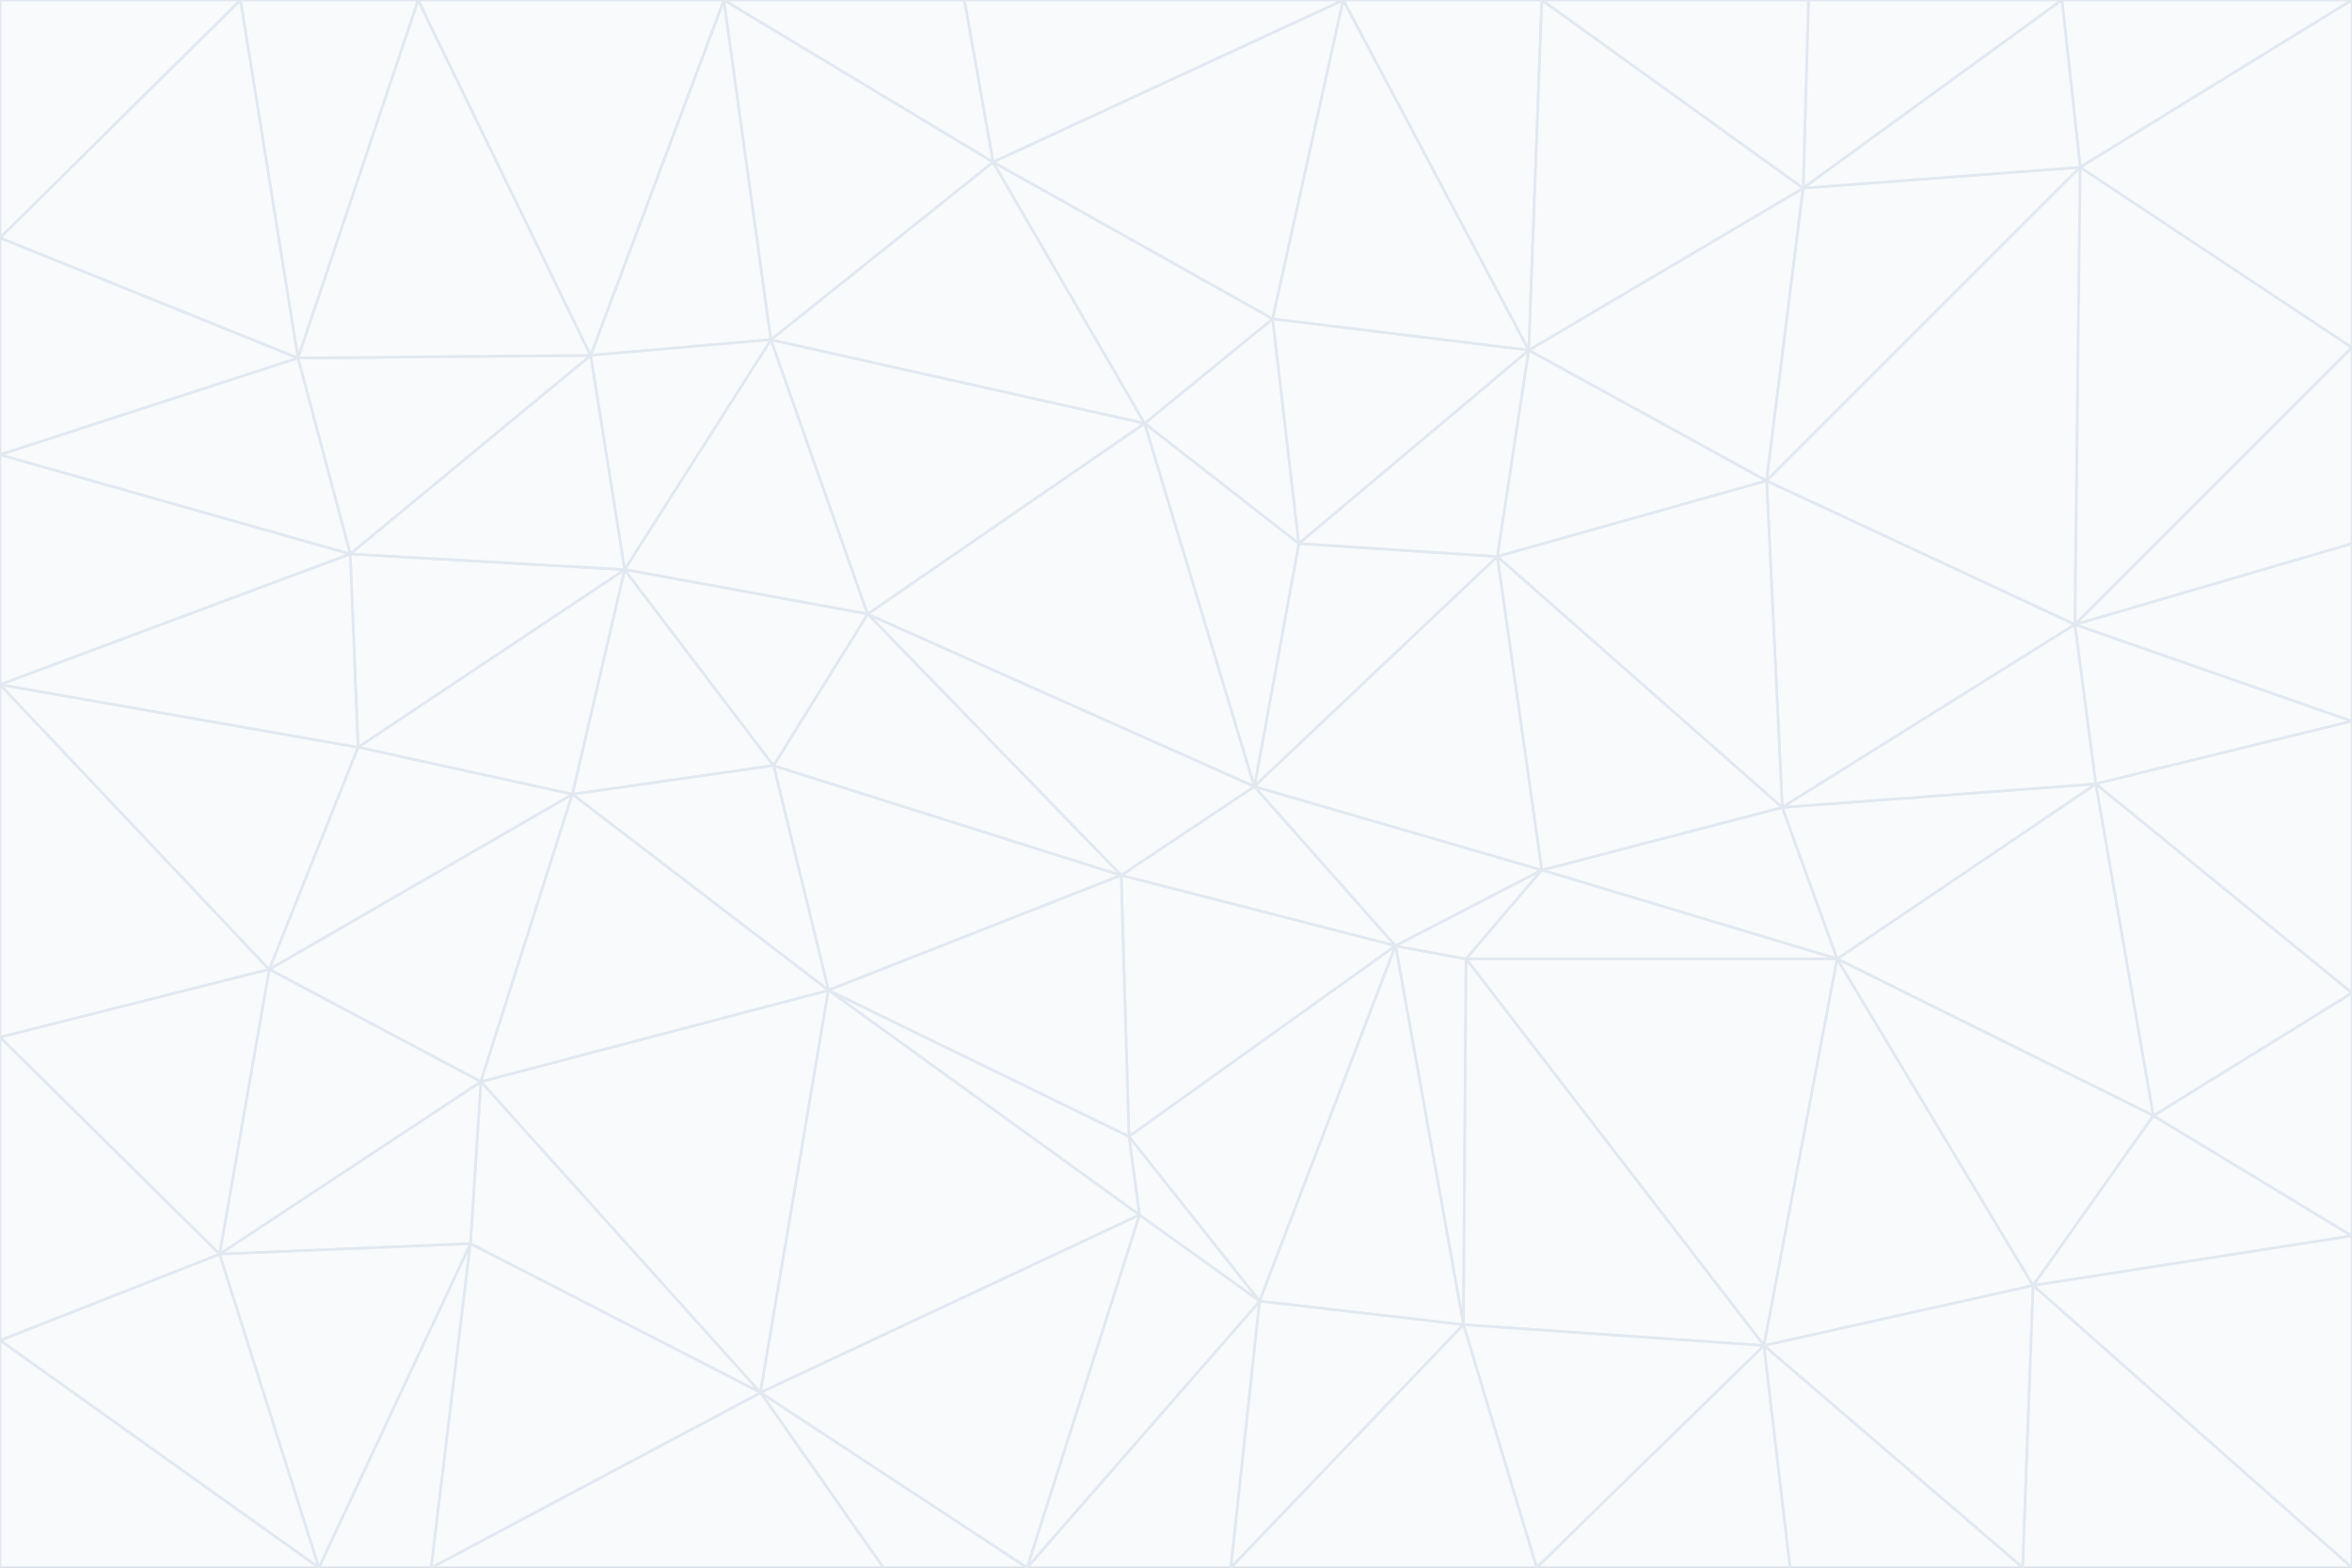 <svg id="visual" viewBox="0 0 900 600" width="900" height="600" xmlns="http://www.w3.org/2000/svg" xmlns:xlink="http://www.w3.org/1999/xlink" version="1.1"><rect x="0" y="0" width="900" height="600" fill="#333333" stroke="none"/><g stroke-width="1" stroke-linejoin="bevel"><path d="M480 301L429 335L534 362Z" fill="#f8fafc" stroke="#e2e8f0"></path><path d="M534 362L590 333L480 301Z" fill="#f8fafc" stroke="#e2e8f0"></path><path d="M429 335L432 435L534 362Z" fill="#f8fafc" stroke="#e2e8f0"></path><path d="M534 362L560 507L561 367Z" fill="#f8fafc" stroke="#e2e8f0"></path><path d="M561 367L590 333L534 362Z" fill="#f8fafc" stroke="#e2e8f0"></path><path d="M432 435L482 498L534 362Z" fill="#f8fafc" stroke="#e2e8f0"></path><path d="M436 465L482 498L432 435Z" fill="#f8fafc" stroke="#e2e8f0"></path><path d="M703 367L682 309L590 333Z" fill="#f8fafc" stroke="#e2e8f0"></path><path d="M573 213L497 208L480 301Z" fill="#f8fafc" stroke="#e2e8f0"></path><path d="M480 301L332 235L429 335Z" fill="#f8fafc" stroke="#e2e8f0"></path><path d="M296 293L317 379L429 335Z" fill="#f8fafc" stroke="#e2e8f0"></path><path d="M429 335L317 379L432 435Z" fill="#f8fafc" stroke="#e2e8f0"></path><path d="M432 435L317 379L436 465Z" fill="#f8fafc" stroke="#e2e8f0"></path><path d="M590 333L573 213L480 301Z" fill="#f8fafc" stroke="#e2e8f0"></path><path d="M482 498L560 507L534 362Z" fill="#f8fafc" stroke="#e2e8f0"></path><path d="M438 162L332 235L480 301Z" fill="#f8fafc" stroke="#e2e8f0"></path><path d="M332 235L296 293L429 335Z" fill="#f8fafc" stroke="#e2e8f0"></path><path d="M497 208L438 162L480 301Z" fill="#f8fafc" stroke="#e2e8f0"></path><path d="M487 122L438 162L497 208Z" fill="#f8fafc" stroke="#e2e8f0"></path><path d="M703 367L590 333L561 367Z" fill="#f8fafc" stroke="#e2e8f0"></path><path d="M590 333L682 309L573 213Z" fill="#f8fafc" stroke="#e2e8f0"></path><path d="M675 515L703 367L561 367Z" fill="#f8fafc" stroke="#e2e8f0"></path><path d="M585 134L497 208L573 213Z" fill="#f8fafc" stroke="#e2e8f0"></path><path d="M585 134L487 122L497 208Z" fill="#f8fafc" stroke="#e2e8f0"></path><path d="M295 130L239 218L332 235Z" fill="#f8fafc" stroke="#e2e8f0"></path><path d="M393 600L471 600L482 498Z" fill="#f8fafc" stroke="#e2e8f0"></path><path d="M482 498L471 600L560 507Z" fill="#f8fafc" stroke="#e2e8f0"></path><path d="M560 507L675 515L561 367Z" fill="#f8fafc" stroke="#e2e8f0"></path><path d="M393 600L482 498L436 465Z" fill="#f8fafc" stroke="#e2e8f0"></path><path d="M676 184L585 134L573 213Z" fill="#f8fafc" stroke="#e2e8f0"></path><path d="M588 600L675 515L560 507Z" fill="#f8fafc" stroke="#e2e8f0"></path><path d="M184 414L291 533L317 379Z" fill="#f8fafc" stroke="#e2e8f0"></path><path d="M317 379L291 533L436 465Z" fill="#f8fafc" stroke="#e2e8f0"></path><path d="M291 533L393 600L436 465Z" fill="#f8fafc" stroke="#e2e8f0"></path><path d="M794 239L676 184L682 309Z" fill="#f8fafc" stroke="#e2e8f0"></path><path d="M682 309L676 184L573 213Z" fill="#f8fafc" stroke="#e2e8f0"></path><path d="M239 218L219 304L296 293Z" fill="#f8fafc" stroke="#e2e8f0"></path><path d="M296 293L219 304L317 379Z" fill="#f8fafc" stroke="#e2e8f0"></path><path d="M239 218L296 293L332 235Z" fill="#f8fafc" stroke="#e2e8f0"></path><path d="M471 600L588 600L560 507Z" fill="#f8fafc" stroke="#e2e8f0"></path><path d="M295 130L332 235L438 162Z" fill="#f8fafc" stroke="#e2e8f0"></path><path d="M291 533L338 600L393 600Z" fill="#f8fafc" stroke="#e2e8f0"></path><path d="M380 62L295 130L438 162Z" fill="#f8fafc" stroke="#e2e8f0"></path><path d="M103 371L184 414L219 304Z" fill="#f8fafc" stroke="#e2e8f0"></path><path d="M219 304L184 414L317 379Z" fill="#f8fafc" stroke="#e2e8f0"></path><path d="M291 533L165 600L338 600Z" fill="#f8fafc" stroke="#e2e8f0"></path><path d="M487 122L380 62L438 162Z" fill="#f8fafc" stroke="#e2e8f0"></path><path d="M514 0L380 62L487 122Z" fill="#f8fafc" stroke="#e2e8f0"></path><path d="M588 600L685 600L675 515Z" fill="#f8fafc" stroke="#e2e8f0"></path><path d="M824 427L802 300L703 367Z" fill="#f8fafc" stroke="#e2e8f0"></path><path d="M184 414L180 476L291 533Z" fill="#f8fafc" stroke="#e2e8f0"></path><path d="M778 492L703 367L675 515Z" fill="#f8fafc" stroke="#e2e8f0"></path><path d="M703 367L802 300L682 309Z" fill="#f8fafc" stroke="#e2e8f0"></path><path d="M774 600L778 492L675 515Z" fill="#f8fafc" stroke="#e2e8f0"></path><path d="M802 300L794 239L682 309Z" fill="#f8fafc" stroke="#e2e8f0"></path><path d="M676 184L690 72L585 134Z" fill="#f8fafc" stroke="#e2e8f0"></path><path d="M277 0L226 136L295 130Z" fill="#f8fafc" stroke="#e2e8f0"></path><path d="M295 130L226 136L239 218Z" fill="#f8fafc" stroke="#e2e8f0"></path><path d="M239 218L137 286L219 304Z" fill="#f8fafc" stroke="#e2e8f0"></path><path d="M134 212L137 286L239 218Z" fill="#f8fafc" stroke="#e2e8f0"></path><path d="M184 414L84 480L180 476Z" fill="#f8fafc" stroke="#e2e8f0"></path><path d="M778 492L824 427L703 367Z" fill="#f8fafc" stroke="#e2e8f0"></path><path d="M802 300L900 276L794 239Z" fill="#f8fafc" stroke="#e2e8f0"></path><path d="M796 64L690 72L676 184Z" fill="#f8fafc" stroke="#e2e8f0"></path><path d="M585 134L514 0L487 122Z" fill="#f8fafc" stroke="#e2e8f0"></path><path d="M590 0L514 0L585 134Z" fill="#f8fafc" stroke="#e2e8f0"></path><path d="M690 72L590 0L585 134Z" fill="#f8fafc" stroke="#e2e8f0"></path><path d="M380 62L277 0L295 130Z" fill="#f8fafc" stroke="#e2e8f0"></path><path d="M514 0L369 0L380 62Z" fill="#f8fafc" stroke="#e2e8f0"></path><path d="M226 136L134 212L239 218Z" fill="#f8fafc" stroke="#e2e8f0"></path><path d="M114 137L134 212L226 136Z" fill="#f8fafc" stroke="#e2e8f0"></path><path d="M0 397L103 371L0 262Z" fill="#f8fafc" stroke="#e2e8f0"></path><path d="M137 286L103 371L219 304Z" fill="#f8fafc" stroke="#e2e8f0"></path><path d="M685 600L774 600L675 515Z" fill="#f8fafc" stroke="#e2e8f0"></path><path d="M778 492L900 473L824 427Z" fill="#f8fafc" stroke="#e2e8f0"></path><path d="M122 600L165 600L180 476Z" fill="#f8fafc" stroke="#e2e8f0"></path><path d="M180 476L165 600L291 533Z" fill="#f8fafc" stroke="#e2e8f0"></path><path d="M369 0L277 0L380 62Z" fill="#f8fafc" stroke="#e2e8f0"></path><path d="M789 0L692 0L690 72Z" fill="#f8fafc" stroke="#e2e8f0"></path><path d="M690 72L692 0L590 0Z" fill="#f8fafc" stroke="#e2e8f0"></path><path d="M103 371L84 480L184 414Z" fill="#f8fafc" stroke="#e2e8f0"></path><path d="M900 473L900 380L824 427Z" fill="#f8fafc" stroke="#e2e8f0"></path><path d="M824 427L900 380L802 300Z" fill="#f8fafc" stroke="#e2e8f0"></path><path d="M794 239L796 64L676 184Z" fill="#f8fafc" stroke="#e2e8f0"></path><path d="M160 0L114 137L226 136Z" fill="#f8fafc" stroke="#e2e8f0"></path><path d="M0 262L103 371L137 286Z" fill="#f8fafc" stroke="#e2e8f0"></path><path d="M103 371L0 397L84 480Z" fill="#f8fafc" stroke="#e2e8f0"></path><path d="M900 380L900 276L802 300Z" fill="#f8fafc" stroke="#e2e8f0"></path><path d="M900 133L796 64L794 239Z" fill="#f8fafc" stroke="#e2e8f0"></path><path d="M84 480L122 600L180 476Z" fill="#f8fafc" stroke="#e2e8f0"></path><path d="M900 600L900 473L778 492Z" fill="#f8fafc" stroke="#e2e8f0"></path><path d="M900 276L900 208L794 239Z" fill="#f8fafc" stroke="#e2e8f0"></path><path d="M900 0L789 0L796 64Z" fill="#f8fafc" stroke="#e2e8f0"></path><path d="M796 64L789 0L690 72Z" fill="#f8fafc" stroke="#e2e8f0"></path><path d="M900 208L900 133L794 239Z" fill="#f8fafc" stroke="#e2e8f0"></path><path d="M277 0L160 0L226 136Z" fill="#f8fafc" stroke="#e2e8f0"></path><path d="M0 262L137 286L134 212Z" fill="#f8fafc" stroke="#e2e8f0"></path><path d="M84 480L0 513L122 600Z" fill="#f8fafc" stroke="#e2e8f0"></path><path d="M0 262L134 212L0 174Z" fill="#f8fafc" stroke="#e2e8f0"></path><path d="M774 600L900 600L778 492Z" fill="#f8fafc" stroke="#e2e8f0"></path><path d="M0 174L134 212L114 137Z" fill="#f8fafc" stroke="#e2e8f0"></path><path d="M0 397L0 513L84 480Z" fill="#f8fafc" stroke="#e2e8f0"></path><path d="M0 91L0 174L114 137Z" fill="#f8fafc" stroke="#e2e8f0"></path><path d="M160 0L92 0L114 137Z" fill="#f8fafc" stroke="#e2e8f0"></path><path d="M0 513L0 600L122 600Z" fill="#f8fafc" stroke="#e2e8f0"></path><path d="M92 0L0 91L114 137Z" fill="#f8fafc" stroke="#e2e8f0"></path><path d="M900 133L900 0L796 64Z" fill="#f8fafc" stroke="#e2e8f0"></path><path d="M92 0L0 0L0 91Z" fill="#f8fafc" stroke="#e2e8f0"></path></g></svg>